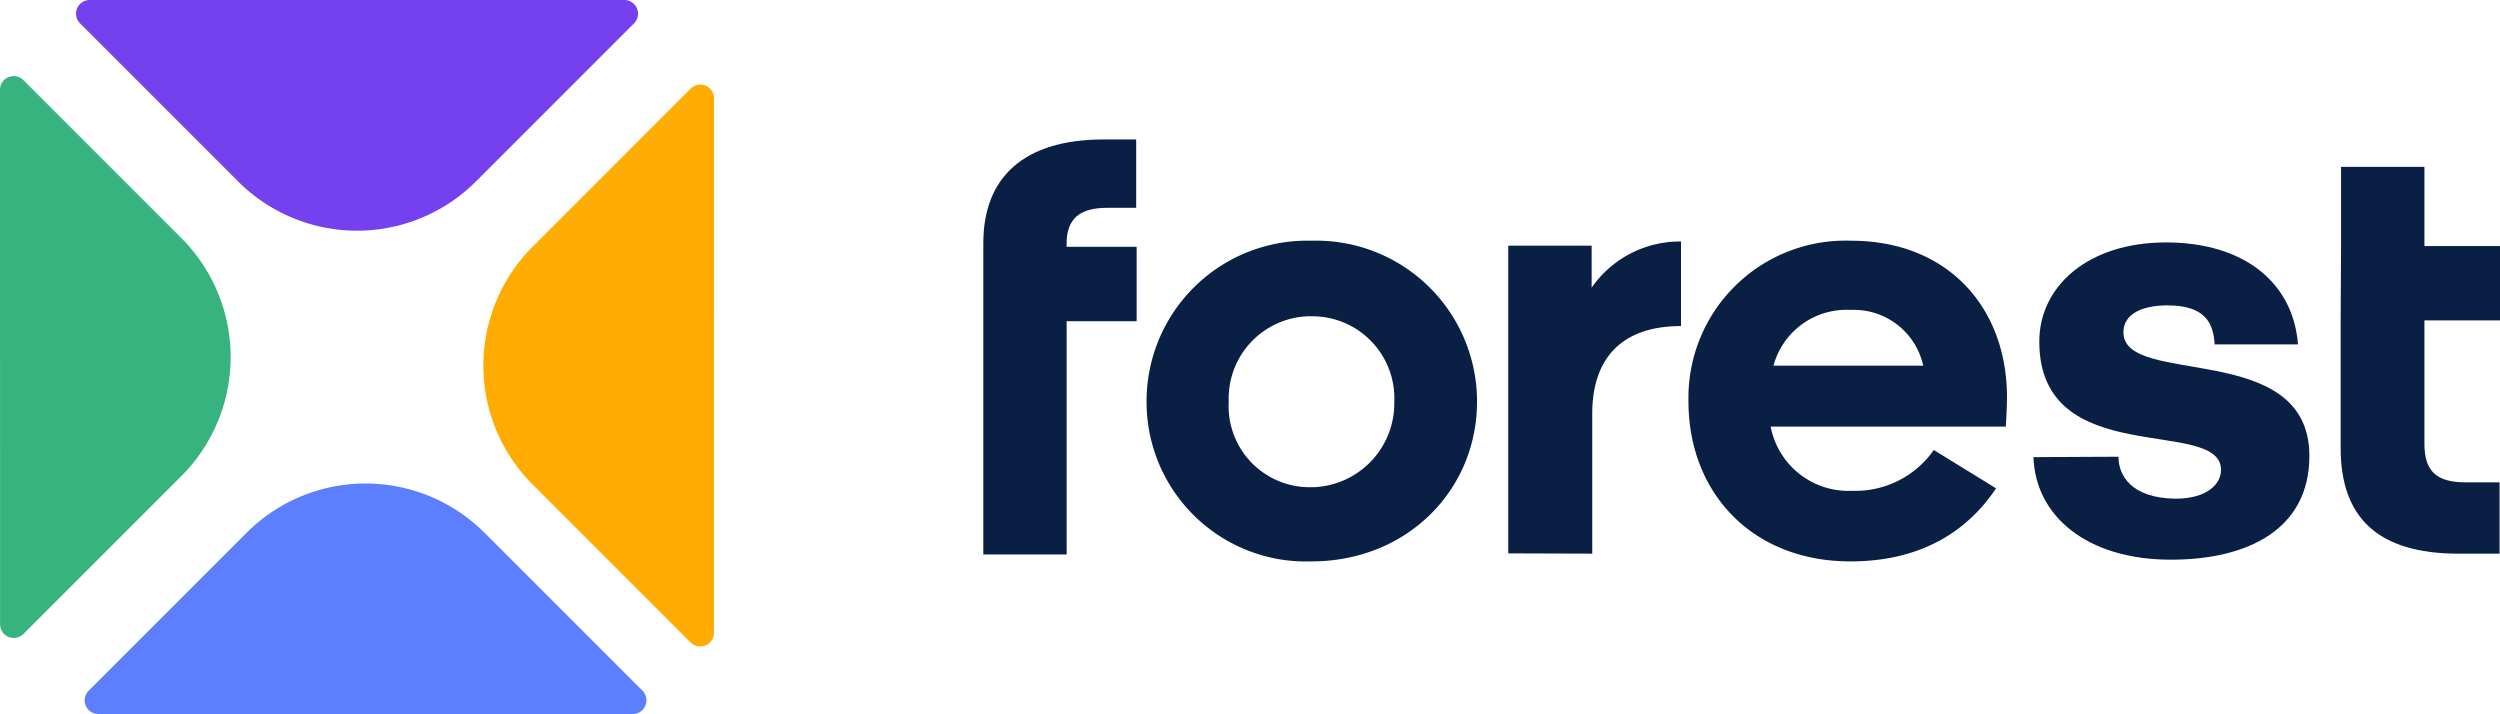 <svg xmlns="http://www.w3.org/2000/svg" width="182.578" height="52.146" viewBox="0 0 182.578 52.146">
  <g id="Group_7029" data-name="Group 7029" transform="translate(20591 8530)">
    <g id="Group_7020" data-name="Group 7020" transform="translate(-23635.605 -6339.892)">
      <path id="Path_21960" data-name="Path 21960" d="M3264.357-2165.726v9.331c0,5.038,2.672,7.709,8.629,7.709h2.978v-5.213h-2.511c-2.058,0-2.978-.788-2.978-2.8v-9.023h5.519v-5.431h-5.519v-5.782h-6.089v5.782" transform="translate(-48.811 -0.985)" fill="#0a1f44"/>
      <path id="Path_21961" data-name="Path 21961" d="M3230.876-2153.021c.134,4.293,3.9,7.49,10.031,7.49,5.651,0,10.118-2.234,10.118-7.578,0-8.542-13.579-4.993-13.579-9.023,0-1.4,1.46-1.971,3.2-1.971,2.716,0,3.372,1.226,3.46,2.847h6.088c-.35-4.511-3.942-7.446-9.636-7.446s-9.257,3.2-9.257,7.242c0,9.491,13.272,5.432,13.272,9.374,0,1.052-1.051,2.1-3.329,2.1-3.241-.044-4.161-1.709-4.161-3.066Z" transform="translate(-37.764 -3.702)" fill="#0a1f44"/>
      <path id="Path_21962" data-name="Path 21962" d="M3179.766-2146v-10.221c0-3.9,2.015-6.4,6.483-6.4v-6.176a7.849,7.849,0,0,0-6.527,3.373v-3.067h-6.089v22.471Z" transform="translate(-18.878 -3.674)" fill="#0a1f44"/>
      <path id="Path_21963" data-name="Path 21963" d="M3146.259-2168.886a11.729,11.729,0,0,0-12.046,11.739,11.646,11.646,0,0,0,12.046,11.681c6.935,0,12.089-5.169,12.089-11.681A11.748,11.748,0,0,0,3146.259-2168.886Zm6.045,11.739a6.132,6.132,0,0,1-5.994,6.264h-.182a5.923,5.923,0,0,1-5.914-6.264,6.007,6.007,0,0,1,5.768-6.22h.277a5.994,5.994,0,0,1,6.052,5.934h0c0,.095,0,.19-.009.284Z" transform="translate(-5.873 -3.642)" fill="#0a1f44"/>
      <path id="Path_21964" data-name="Path 21964" d="M3127.582-2174.93v-4.994h-2.365c-5.84,0-8.8,2.76-8.8,7.578v.262h0v5.432h0v17.039h6.088v-17.039h5.111v-5.432H3122.5v-.219c0-1.883,1.005-2.628,2.979-2.628Z" fill="#0a1f44"/>
      <path id="Path_21965" data-name="Path 21965" d="M3216.536-2157.453c0-6.526-4.292-11.433-11.392-11.433a11.473,11.473,0,0,0-11.87,11.739c0,6.658,4.643,11.681,11.827,11.681,4.986,0,8.447-2.059,10.637-5.336l-4.548-2.8a6.976,6.976,0,0,1-5.957,2.979,5.781,5.781,0,0,1-5.957-4.687h17.175C3216.451-2155.438,3216.536-2156.577,3216.536-2157.453Zm-17.054-2.307a5.52,5.52,0,0,1,5.607-4.073h.03a5.19,5.19,0,0,1,5.3,4.073Z" transform="translate(-25.358 -3.642)" fill="#0a1f44"/>
    </g>
    <g id="Group_7027" data-name="Group 7027" transform="translate(-386 -98)">
      <path id="Path_21967" data-name="Path 21967" d="M3072.772-2145.079l11.529,11.529a1,1,0,0,1-.707,1.707h-39.025a1,1,0,0,1-.707-1.707l11.529-11.529a12.289,12.289,0,0,1,17.377,0Z" transform="translate(-23242.383 -6248.011)" fill="#5b7fff"/>
      <path id="Path_21966" data-name="Path 21966" d="M3076.278-2165.97a12.284,12.284,0,0,0,.008,17.372h0l11.53,11.53a1,1,0,0,0,1.707-.707l.008-39.034a1,1,0,0,0-1.707-.708Z" transform="translate(-23242.383 -6248.011)" fill="#ffab00"/>
      <path id="Path_21968" data-name="Path 21968" d="M3037.382-2177.432a1,1,0,0,1,1.707-.707l11.537,11.537a12.286,12.286,0,0,1,.005,17.376l-.005.005-11.529,11.529a1,1,0,0,1-1.708-.707Z" transform="translate(-23242.383 -6248.011)" fill="#36b37e"/>
      <path id="Path_21969" data-name="Path 21969" d="M3082.979-2183.989a1,1,0,0,1,.707,1.707l-11.546,11.547a12.283,12.283,0,0,1-17.372-.009h0l-11.538-11.538a1,1,0,0,1,.707-1.707Z" transform="translate(-23242.383 -6248.011)" fill="#7540ee"/>
    </g>
  </g>
</svg>
